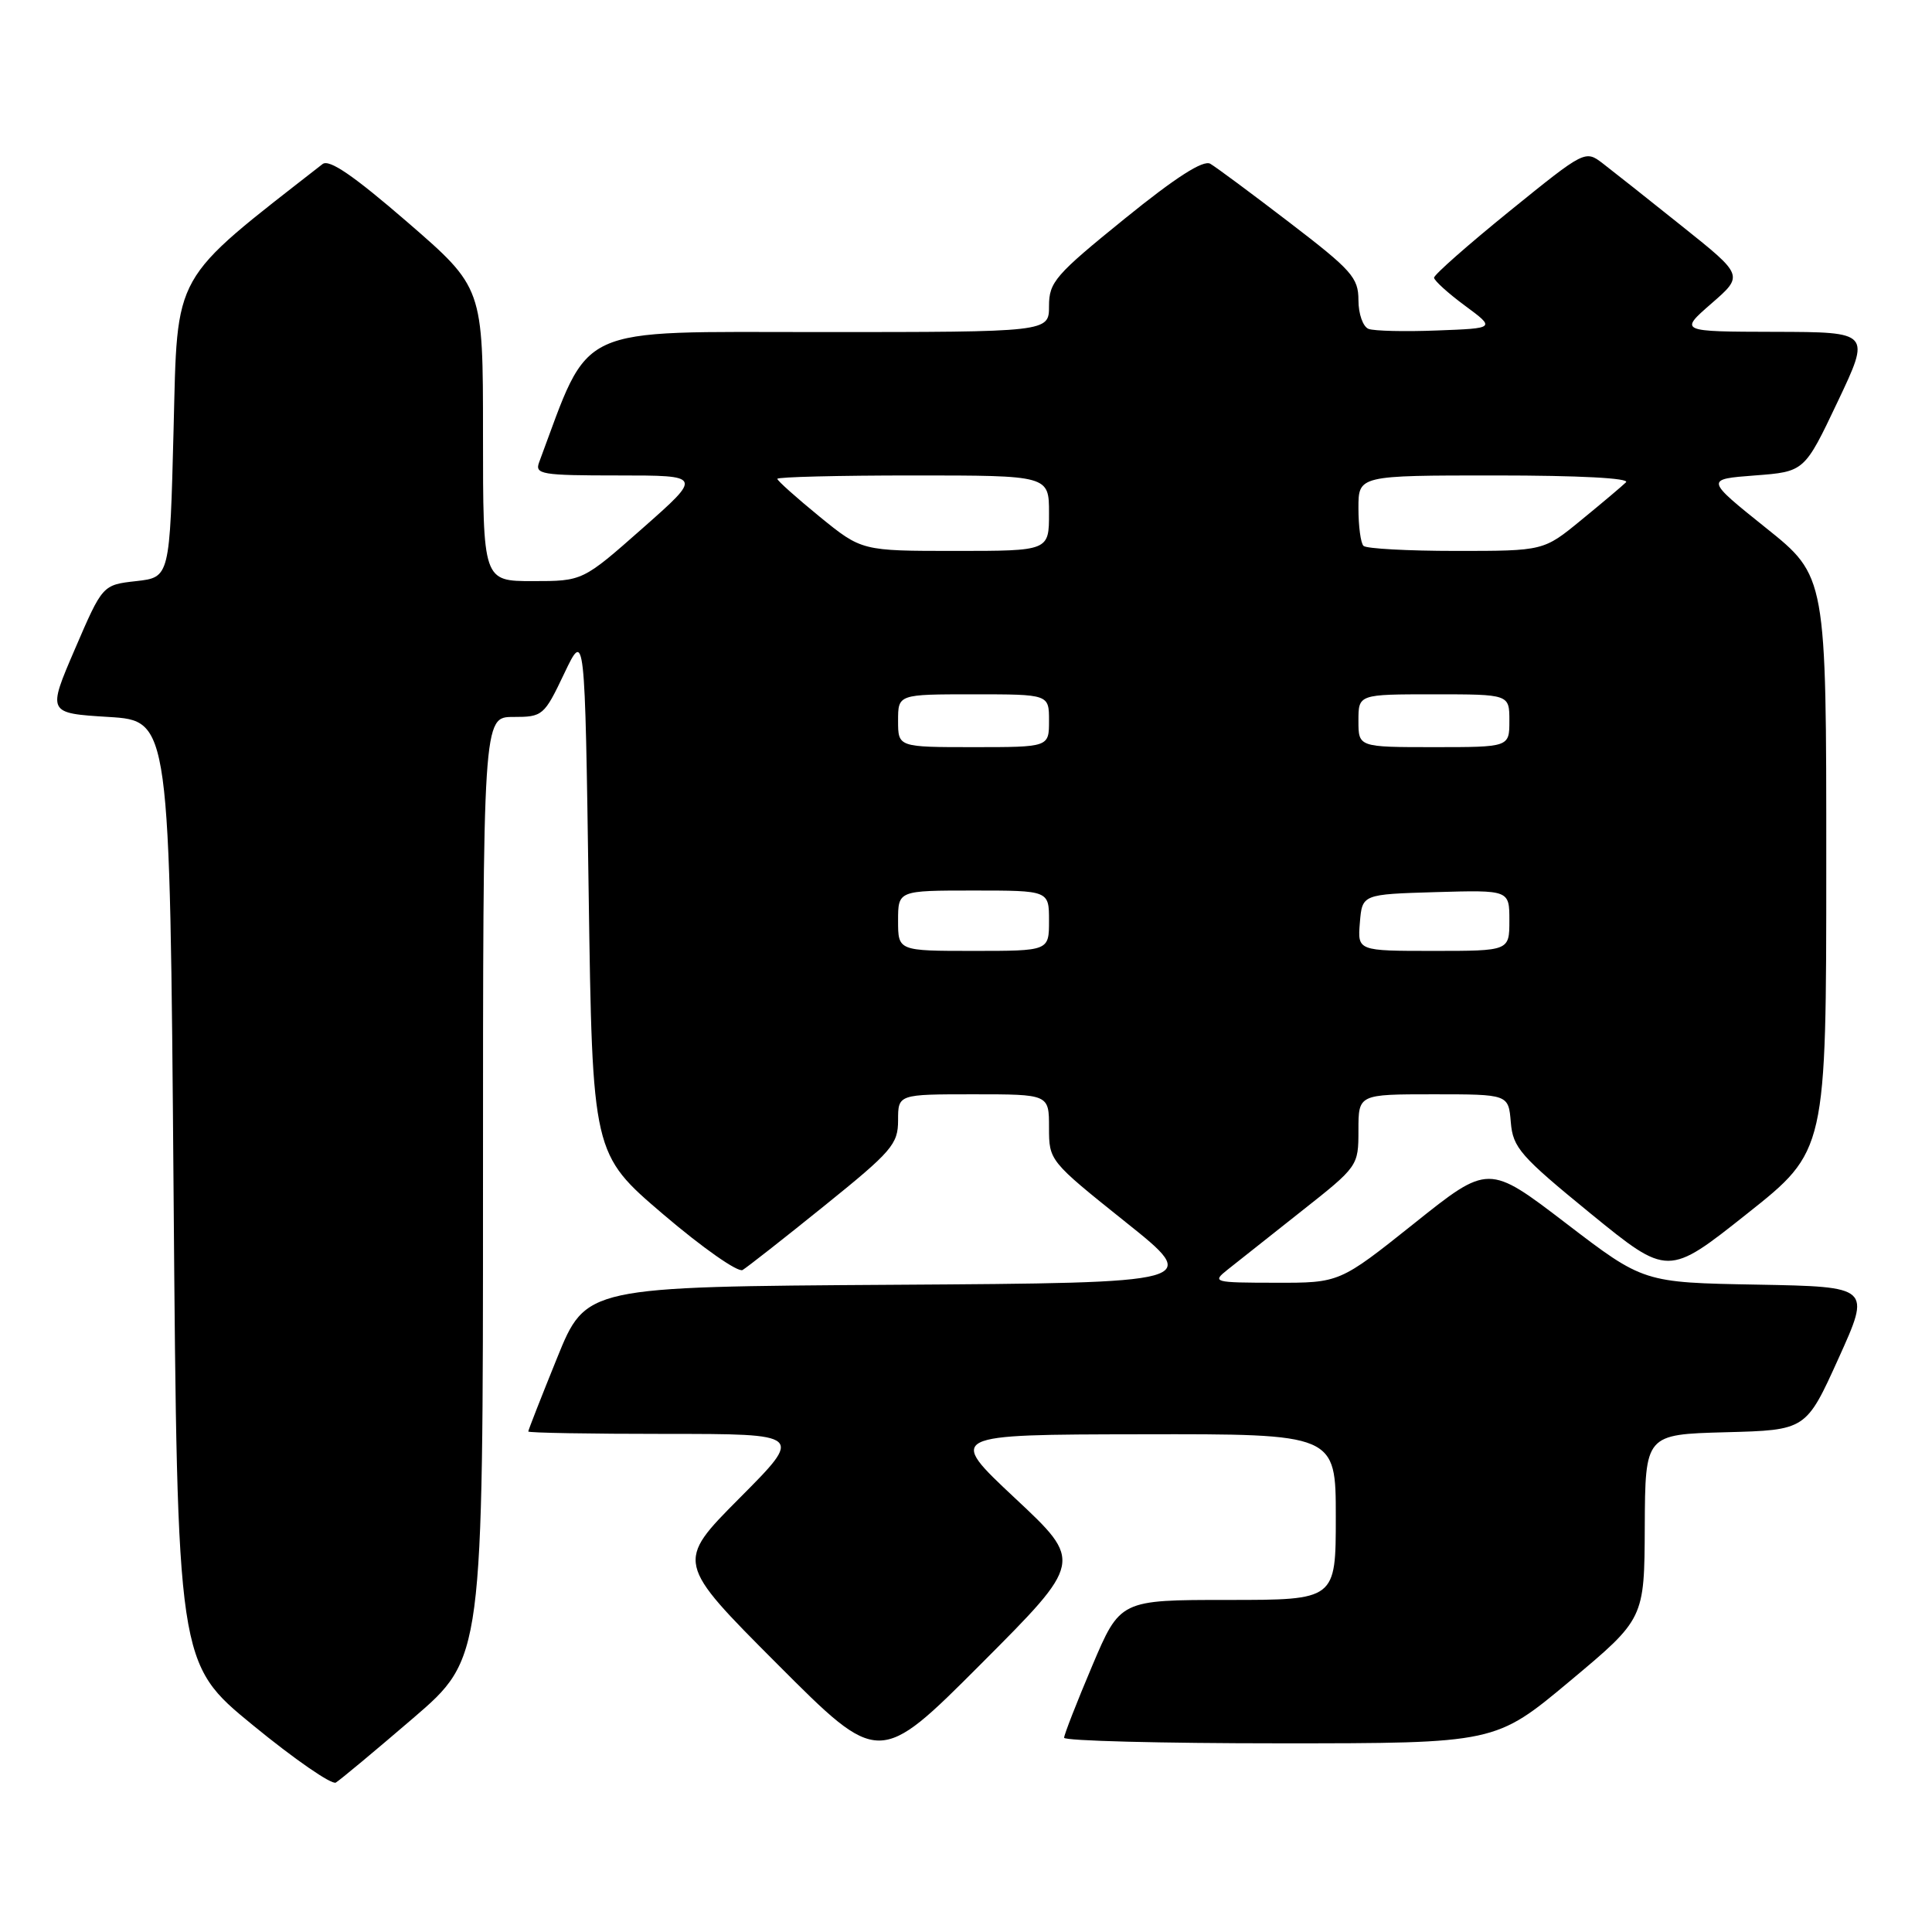 <?xml version="1.0" encoding="UTF-8" standalone="no"?>
<!DOCTYPE svg PUBLIC "-//W3C//DTD SVG 1.1//EN" "http://www.w3.org/Graphics/SVG/1.1/DTD/svg11.dtd" >
<svg xmlns="http://www.w3.org/2000/svg" xmlns:xlink="http://www.w3.org/1999/xlink" version="1.1" viewBox="0 0 256 256">
 <g >
 <path fill="currentColor"
d=" M 54.75 227.66 C 64.00 219.71 64.00 219.71 64.00 157.35 C 64.00 95.00 64.00 95.00 68.01 95.00 C 71.91 95.00 72.10 94.84 74.76 89.25 C 77.50 83.50 77.50 83.50 78.00 118.20 C 78.50 152.90 78.50 152.90 87.90 160.92 C 93.07 165.33 97.79 168.64 98.40 168.28 C 99.00 167.92 103.89 164.09 109.25 159.76 C 118.18 152.56 119.00 151.61 119.00 148.45 C 119.00 145.00 119.00 145.00 129.00 145.00 C 139.00 145.00 139.00 145.00 139.00 149.41 C 139.00 153.80 139.05 153.85 149.11 161.90 C 159.23 169.98 159.23 169.98 118.43 170.24 C 77.64 170.50 77.64 170.50 73.82 179.93 C 71.72 185.11 70.00 189.50 70.00 189.68 C 70.00 189.86 78.20 190.00 88.23 190.00 C 106.46 190.00 106.46 190.00 98.00 198.50 C 89.54 207.01 89.54 207.01 103.01 220.51 C 116.48 234.01 116.48 234.01 129.99 220.48 C 143.50 206.94 143.50 206.94 134.50 198.52 C 125.50 190.09 125.50 190.09 151.25 190.05 C 177.00 190.00 177.00 190.00 177.00 201.00 C 177.00 212.00 177.00 212.00 162.71 212.00 C 148.42 212.00 148.42 212.00 144.71 220.76 C 142.67 225.58 141.00 229.86 141.00 230.26 C 141.00 230.67 153.86 231.00 169.58 231.00 C 198.15 231.00 198.15 231.00 208.02 222.75 C 217.89 214.50 217.89 214.50 217.94 202.28 C 218.00 190.07 218.00 190.07 228.65 189.78 C 239.31 189.50 239.31 189.50 243.61 180.00 C 247.91 170.50 247.91 170.50 232.84 170.22 C 217.77 169.95 217.77 169.95 207.50 162.09 C 197.23 154.24 197.23 154.24 187.37 162.12 C 177.50 169.99 177.50 169.99 169.00 169.97 C 160.77 169.96 160.57 169.90 162.67 168.23 C 163.87 167.28 168.26 163.81 172.42 160.51 C 179.96 154.56 180.00 154.50 180.00 149.76 C 180.00 145.00 180.00 145.00 189.94 145.00 C 199.88 145.00 199.88 145.00 200.19 148.71 C 200.47 152.08 201.45 153.19 210.75 160.79 C 221.01 169.15 221.01 169.15 231.50 160.82 C 241.99 152.50 241.99 152.50 241.99 114.43 C 242.00 76.35 242.00 76.35 233.97 69.93 C 225.95 63.50 225.95 63.50 232.53 63.00 C 239.10 62.50 239.10 62.50 243.49 53.25 C 247.88 44.00 247.88 44.00 235.19 43.97 C 222.50 43.94 222.50 43.94 226.77 40.22 C 231.05 36.50 231.05 36.50 222.91 30.00 C 218.44 26.42 213.71 22.68 212.41 21.68 C 210.04 19.87 210.04 19.87 200.02 27.98 C 194.51 32.45 190.01 36.41 190.02 36.80 C 190.04 37.18 191.87 38.85 194.11 40.50 C 198.17 43.50 198.17 43.50 190.42 43.79 C 186.16 43.96 182.07 43.86 181.34 43.58 C 180.60 43.29 180.00 41.60 180.00 39.77 C 180.00 36.79 179.11 35.80 170.87 29.49 C 165.85 25.64 161.13 22.14 160.37 21.70 C 159.44 21.16 155.82 23.47 149.00 29.00 C 139.83 36.43 139.00 37.38 139.00 40.55 C 139.00 44.00 139.00 44.00 108.70 44.00 C 75.73 44.00 78.33 42.79 71.44 61.25 C 70.84 62.85 71.73 63.00 81.93 63.00 C 93.07 63.00 93.07 63.00 85.14 70.00 C 77.21 77.00 77.21 77.00 70.60 77.00 C 64.00 77.00 64.00 77.00 64.00 57.56 C 64.00 38.11 64.00 38.11 53.99 29.44 C 46.83 23.25 43.62 21.05 42.74 21.74 C 22.58 37.48 23.54 35.76 23.00 56.90 C 22.50 76.50 22.50 76.50 18.05 77.00 C 13.59 77.50 13.59 77.50 9.93 86.00 C 6.27 94.50 6.27 94.50 14.39 95.00 C 22.50 95.50 22.50 95.50 23.00 157.95 C 23.50 220.40 23.50 220.40 33.50 228.59 C 39.00 233.10 43.95 236.52 44.50 236.20 C 45.05 235.87 49.66 232.03 54.75 227.66 Z  M 119.00 122.00 C 119.00 118.00 119.00 118.00 129.00 118.00 C 139.00 118.00 139.00 118.00 139.00 122.00 C 139.00 126.00 139.00 126.00 129.00 126.00 C 119.00 126.00 119.00 126.00 119.00 122.00 Z  M 180.19 122.25 C 180.50 118.50 180.50 118.50 190.25 118.21 C 200.00 117.93 200.00 117.93 200.00 121.96 C 200.00 126.00 200.00 126.00 189.94 126.00 C 179.88 126.00 179.88 126.00 180.19 122.25 Z  M 119.00 95.50 C 119.00 92.00 119.00 92.00 129.00 92.00 C 139.00 92.00 139.00 92.00 139.00 95.50 C 139.00 99.00 139.00 99.00 129.00 99.00 C 119.00 99.00 119.00 99.00 119.00 95.50 Z  M 180.00 95.50 C 180.00 92.00 180.00 92.00 190.00 92.00 C 200.00 92.00 200.00 92.00 200.00 95.50 C 200.00 99.00 200.00 99.00 190.00 99.00 C 180.00 99.00 180.00 99.00 180.00 95.50 Z  M 108.59 68.45 C 105.52 65.94 103.00 63.69 103.00 63.45 C 103.00 63.20 111.10 63.00 121.00 63.00 C 139.00 63.00 139.00 63.00 139.00 68.00 C 139.00 73.00 139.00 73.00 126.59 73.00 C 114.18 73.00 114.18 73.00 108.59 68.45 Z  M 180.67 72.33 C 180.30 71.97 180.00 69.72 180.00 67.33 C 180.00 63.00 180.00 63.00 198.20 63.00 C 209.22 63.00 216.02 63.36 215.45 63.91 C 214.93 64.42 212.26 66.67 209.52 68.91 C 204.54 73.00 204.54 73.00 192.93 73.00 C 186.55 73.00 181.03 72.70 180.67 72.33 Z "/>
</g>
</svg>